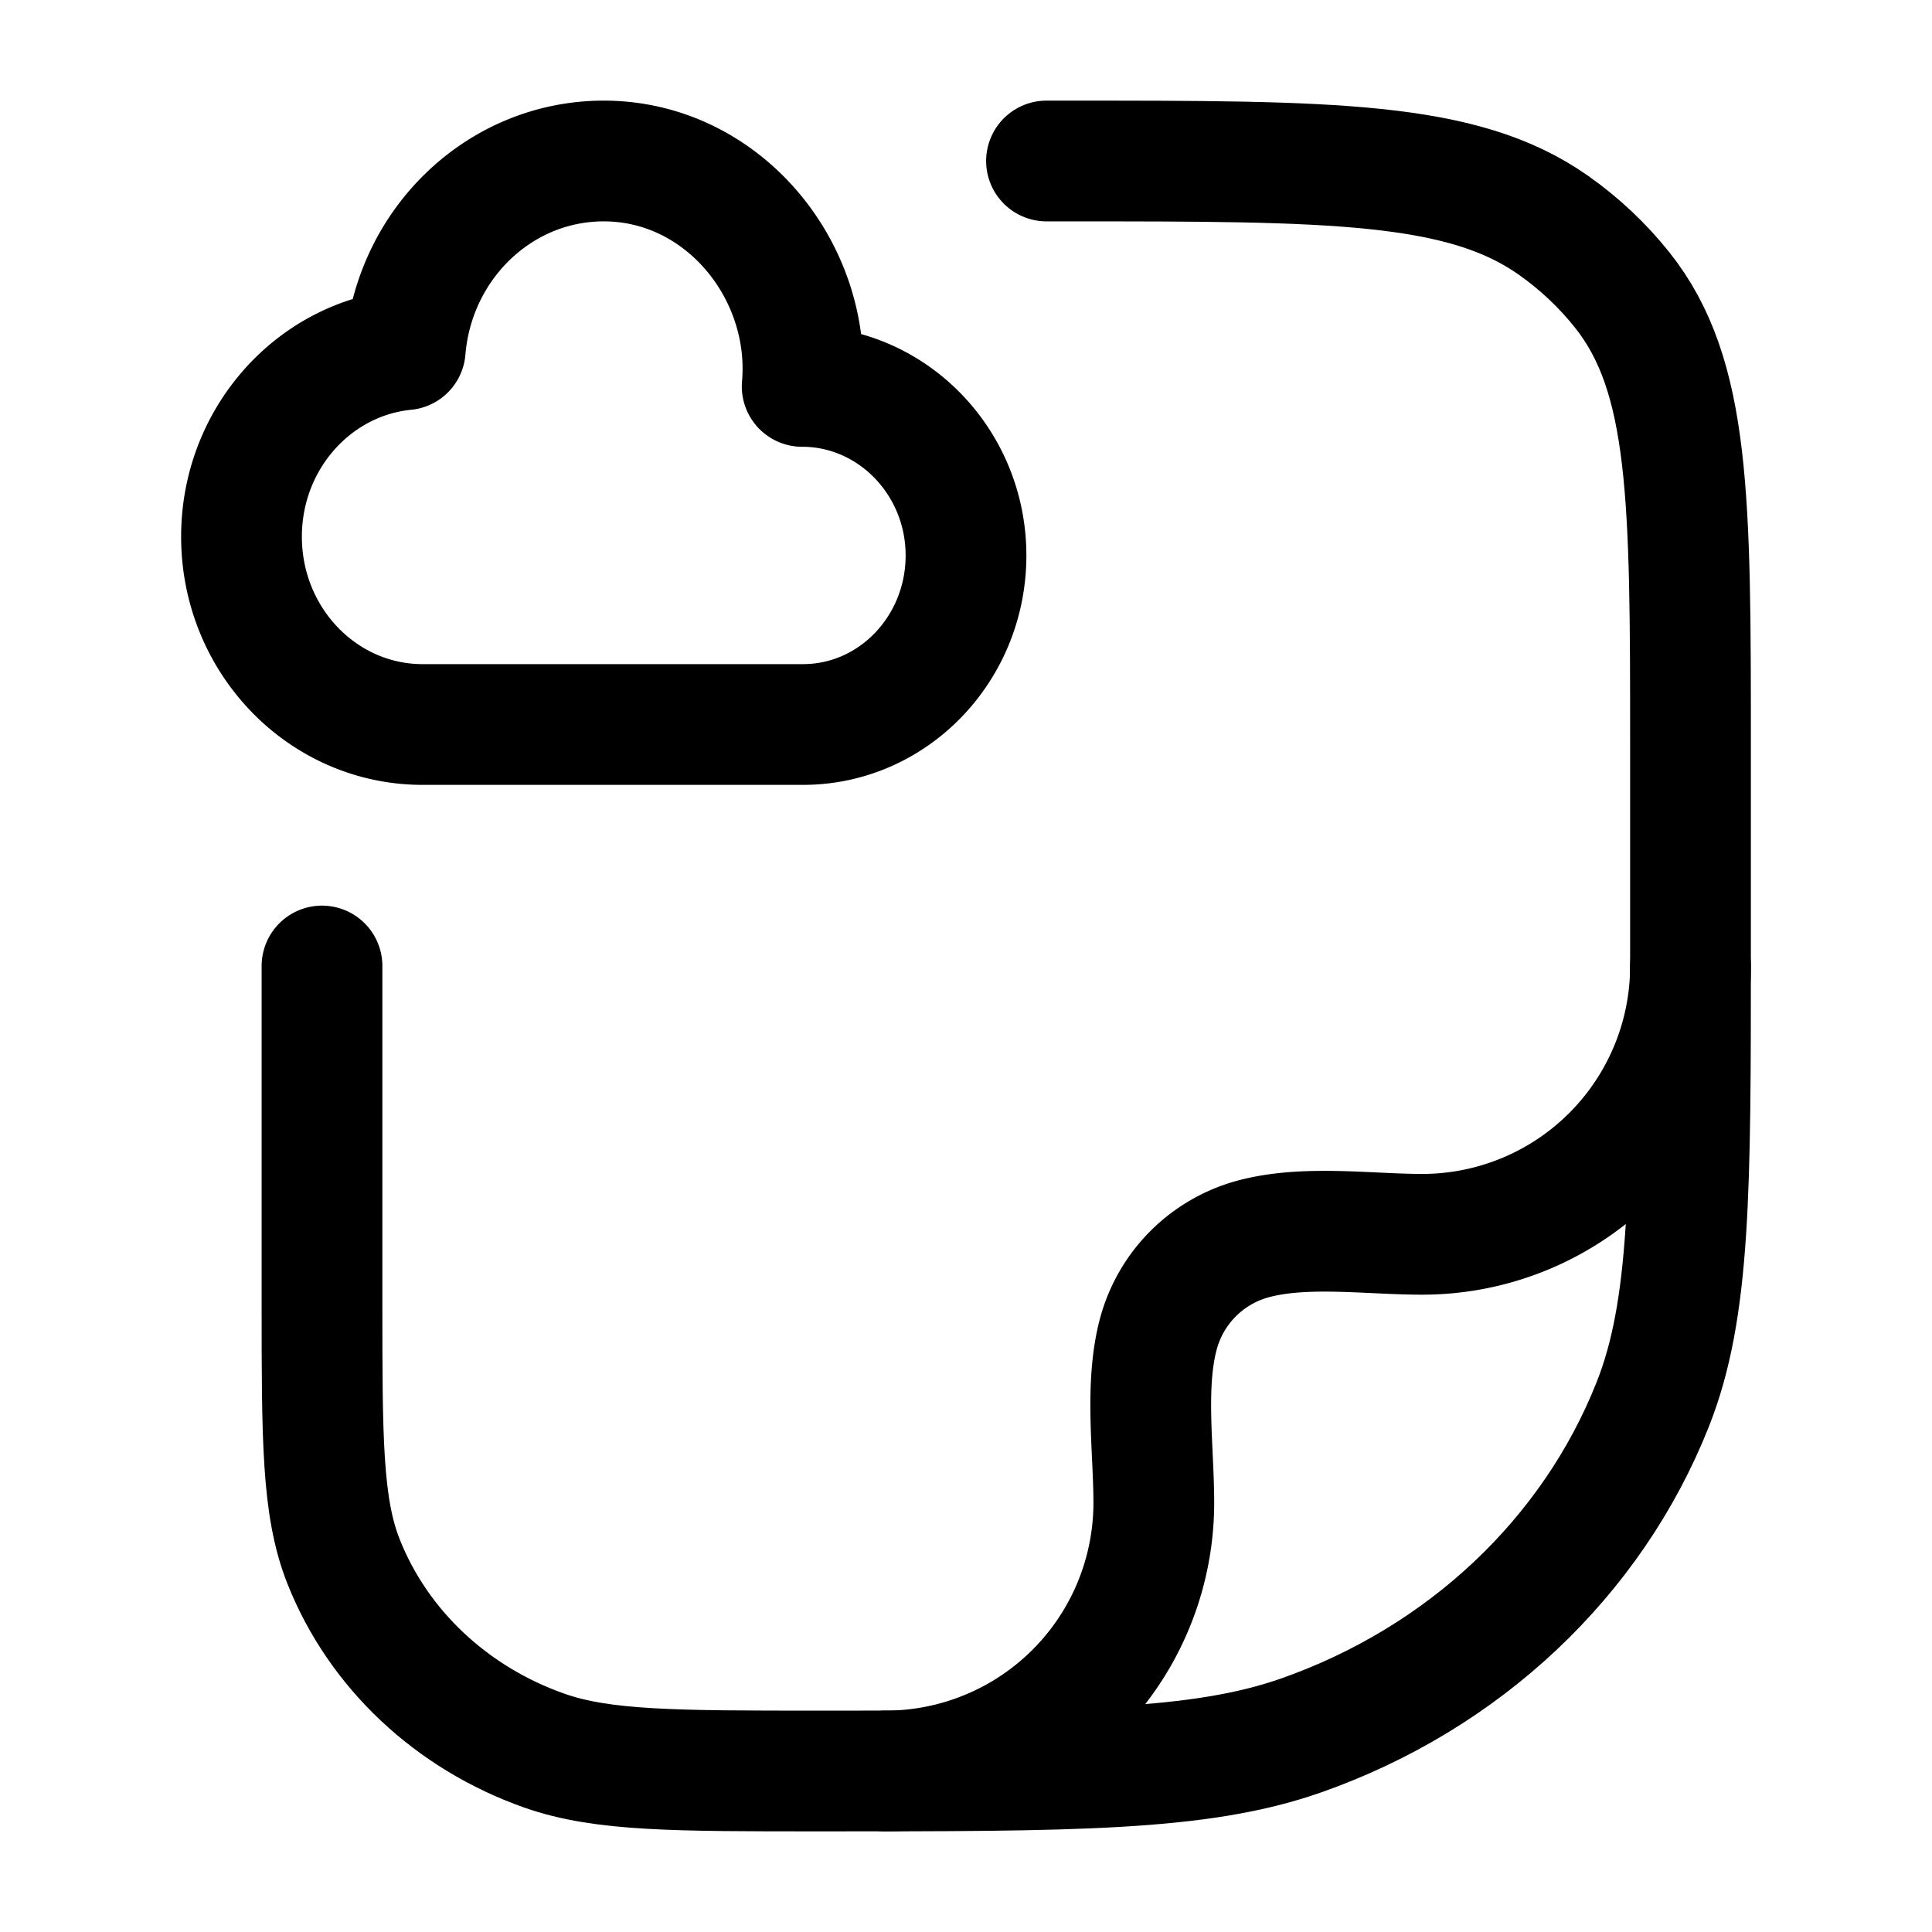 <svg xmlns="http://www.w3.org/2000/svg" width="3em" height="3em" viewBox="0 0 24 24"><g fill="none" stroke="currentColor" stroke-linecap="round" stroke-linejoin="round" stroke-width="1.5" color="currentColor"><path d="M13 2h.273c3.26 0 4.892 0 6.024.798c.324.228.612.5.855.805c.848 1.066.848 2.6.848 5.67v2.545c0 2.963 0 4.445-.469 5.628c-.754 1.903-2.348 3.403-4.37 4.113c-1.257.441-2.83.441-5.98.441c-1.798 0-2.698 0-3.416-.252c-1.155-.406-2.066-1.263-2.497-2.35C4 18.722 4 17.875 4 16.182V12"/><path d="M21 12a3.333 3.333 0 0 1-3.333 3.333c-.666 0-1.451-.116-2.098.057a1.67 1.67 0 0 0-1.179 1.179c-.173.647-.057 1.432-.057 2.098A3.333 3.333 0 0 1 11 22M3 6.667C3 7.955 4.007 9 5.25 9h4.725C11.093 9 12 8.06 12 6.9s-.917-2.1-2.035-2.1C10.09 3.364 8.98 2 7.5 2C6.205 2 5.143 3.03 5.034 4.344C3.893 4.457 3 5.454 3 6.667"/></g></svg>
